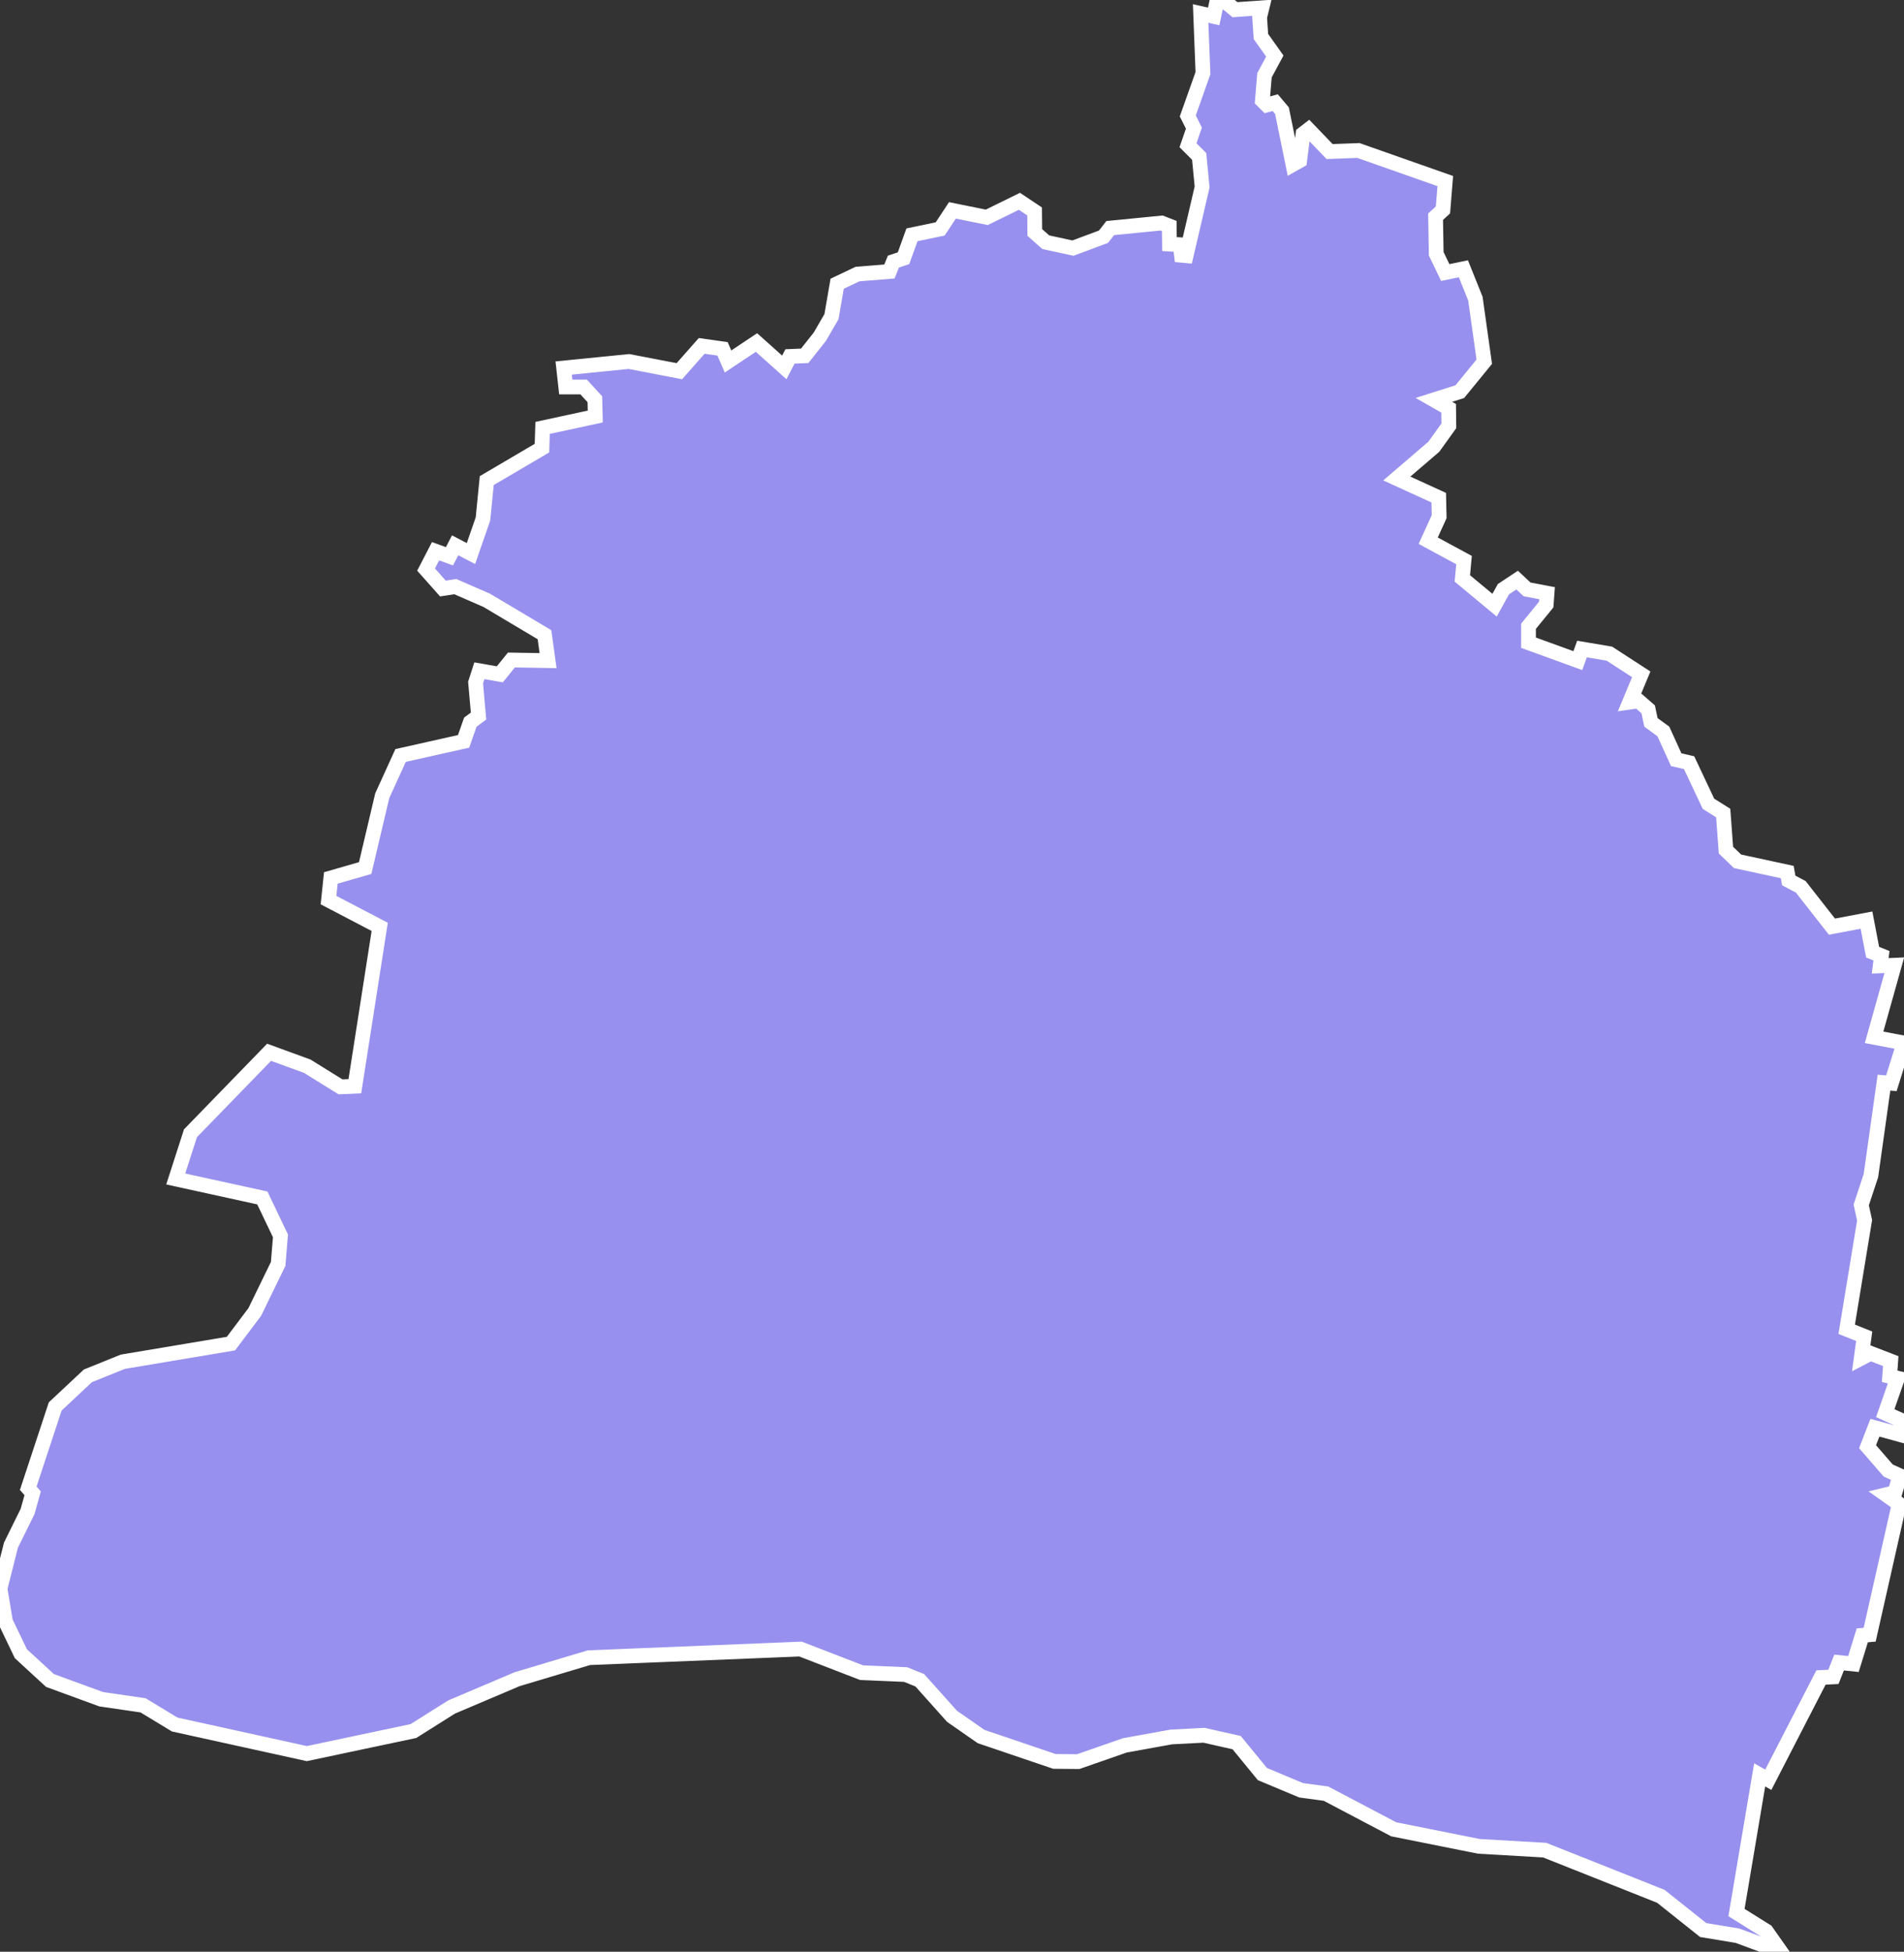 <svg xmlns="http://www.w3.org/2000/svg" viewBox="167.244 333.134 90.36 92.59" width="90.36" height="92.59">
            <rect x="167.244" y="333.134" width="90.36" height="92.59" fill="#333333" stroke="none"/>
            <path 
                d="m 206.974,346.594 0.97,-0.46 1.51,-0.12 0.19,-0.47 0.48,-0.16 0.4,-1.11 1.34,-0.28 0.58,-0.88 1.63,0.33 1.55,-0.76 0.72,0.48 0.01,1 0.52,0.46 1.29,0.28 1.45,-0.54 0.32,-0.41 2.44,-0.24 0.36,0.14 0.01,0.86 0.51,0.03 0.06,0.5 0.22,0.02 0.76,-3.26 -0.14,-1.45 -0.53,-0.53 0.28,-0.81 -0.29,-0.58 0.72,-2.03 -0.11,-2.83 0.62,0.14 0.12,-0.57 0.33,-0.21 0.56,0.46 1.28,-0.09 -0.11,0.45 0,0 0.06,0.91 0.66,0.93 -0.49,0.91 -0.1,1.2 0.21,0.21 0.4,-0.11 0.32,0.38 0.52,2.55 0.32,-0.18 0.16,-1.27 0.26,-0.2 1,1.04 1.37,-0.05 4.12,1.45 -0.11,1.37 -0.35,0.32 0.03,1.76 0.43,0.89 0.86,-0.18 0.57,1.42 0.42,2.99 0,0 -1.16,1.42 -1.23,0.39 0.7,0.4 0.01,0.83 -0.71,0.99 -1.76,1.51 1.99,0.91 0.02,0.9 -0.52,1.14 1.7,0.92 -0.08,0.87 1.53,1.27 0.42,-0.76 0.65,-0.43 0.47,0.44 0.95,0.18 -0.04,0.54 -0.84,1.03 0,0.78 2.34,0.85 0.2,-0.55 1.3,0.22 1.51,0.98 -0.55,1.32 0.42,-0.06 0.46,0.4 0.13,0.62 0.59,0.43 0.61,1.34 0.61,0.14 0.92,1.95 0.7,0.44 0.13,1.76 0.55,0.53 2.36,0.51 0.07,0.4 0.57,0.3 1.48,1.89 1.64,-0.31 0.29,1.52 0.42,0.17 -0.06,0.48 0.67,-0.03 -0.96,3.42 1.42,0.27 -0.6,1.91 -0.35,-0.03 -0.62,4.41 -0.46,1.39 0.16,0.73 -0.85,5.17 0.83,0.33 -0.14,1.04 0.44,-0.23 0.96,0.37 -0.05,0.72 0.37,0.09 -0.58,1.66 0.8,0.36 -0.16,0.64 -1.13,-0.31 -0.35,0.9 0.98,1.13 0.55,0.25 -0.23,0.8 -0.42,0.1 0.62,0.44 -1.4,6.2 -0.35,0.03 -0.42,1.36 -0.68,-0.07 -0.27,0.68 -0.59,0.03 -2.5,4.85 -0.41,-0.23 -1.1,6.53 1.41,0.88 0.69,0.98 0,0 -2.05,-0.76 -1.63,-0.27 -2.01,-1.6 -5.51,-2.19 -3.12,-0.18 -4.05,-0.81 -3.21,-1.69 -1.18,-0.16 -1.84,-0.77 -1.22,-1.49 -1.55,-0.35 -1.55,0.08 -2.21,0.4 -2.21,0.77 -1.13,-0.01 -3.48,-1.18 -1.38,-0.96 -1.53,-1.71 -0.67,-0.27 -2.09,-0.09 -2.9,-1.12 -10.04,0.41 -3.41,1.02 -3.11,1.32 -1.81,1.14 -5.06,1.07 -6.27,-1.38 -1.5,-0.91 -1.99,-0.29 -2.43,-0.89 -1.38,-1.27 -0.73,-1.52 -0.26,-1.57 0.52,-2.06 0.79,-1.6 0.24,-0.86 -0.21,-0.24 1.28,-3.88 1.55,-1.45 1.66,-0.67 5.13,-0.86 1.13,-1.5 1.11,-2.28 0.11,-1.33 -0.86,-1.8 -4.11,-0.9 0,0 0.7,-2.17 3.73,-3.84 1.81,0.66 1.58,0.98 0.68,-0.03 1.18,-7.56 -2.43,-1.27 0.11,-1.05 1.63,-0.47 0.81,-3.43 0.87,-1.91 2.99,-0.67 0.32,-0.91 0.39,-0.29 -0.14,-1.59 0.18,-0.56 0.97,0.17 0.55,-0.68 1.74,0.03 -0.17,-1.23 -2.74,-1.63 -1.49,-0.65 -0.59,0.09 -0.8,-0.9 0.45,-0.87 0.66,0.24 0.27,-0.52 0.75,0.39 0.57,-1.64 0.18,-1.82 2.62,-1.54 0.03,-0.96 2.5,-0.54 -0.02,-0.82 -0.53,-0.58 -0.85,0 -0.1,-0.9 3.1,-0.31 2.39,0.46 1.06,-1.2 0.99,0.14 0.26,0.6 1.35,-0.9 1.32,1.18 0.27,-0.52 0.7,-0.03 0.72,-0.91 0.55,-0.95 z" 
                fill="rgb(151, 144, 238)" 
                stroke="white" 
                stroke-width=".7px"
                title="Dolj" 
                id="RO-DJ" 
            />
        </svg>